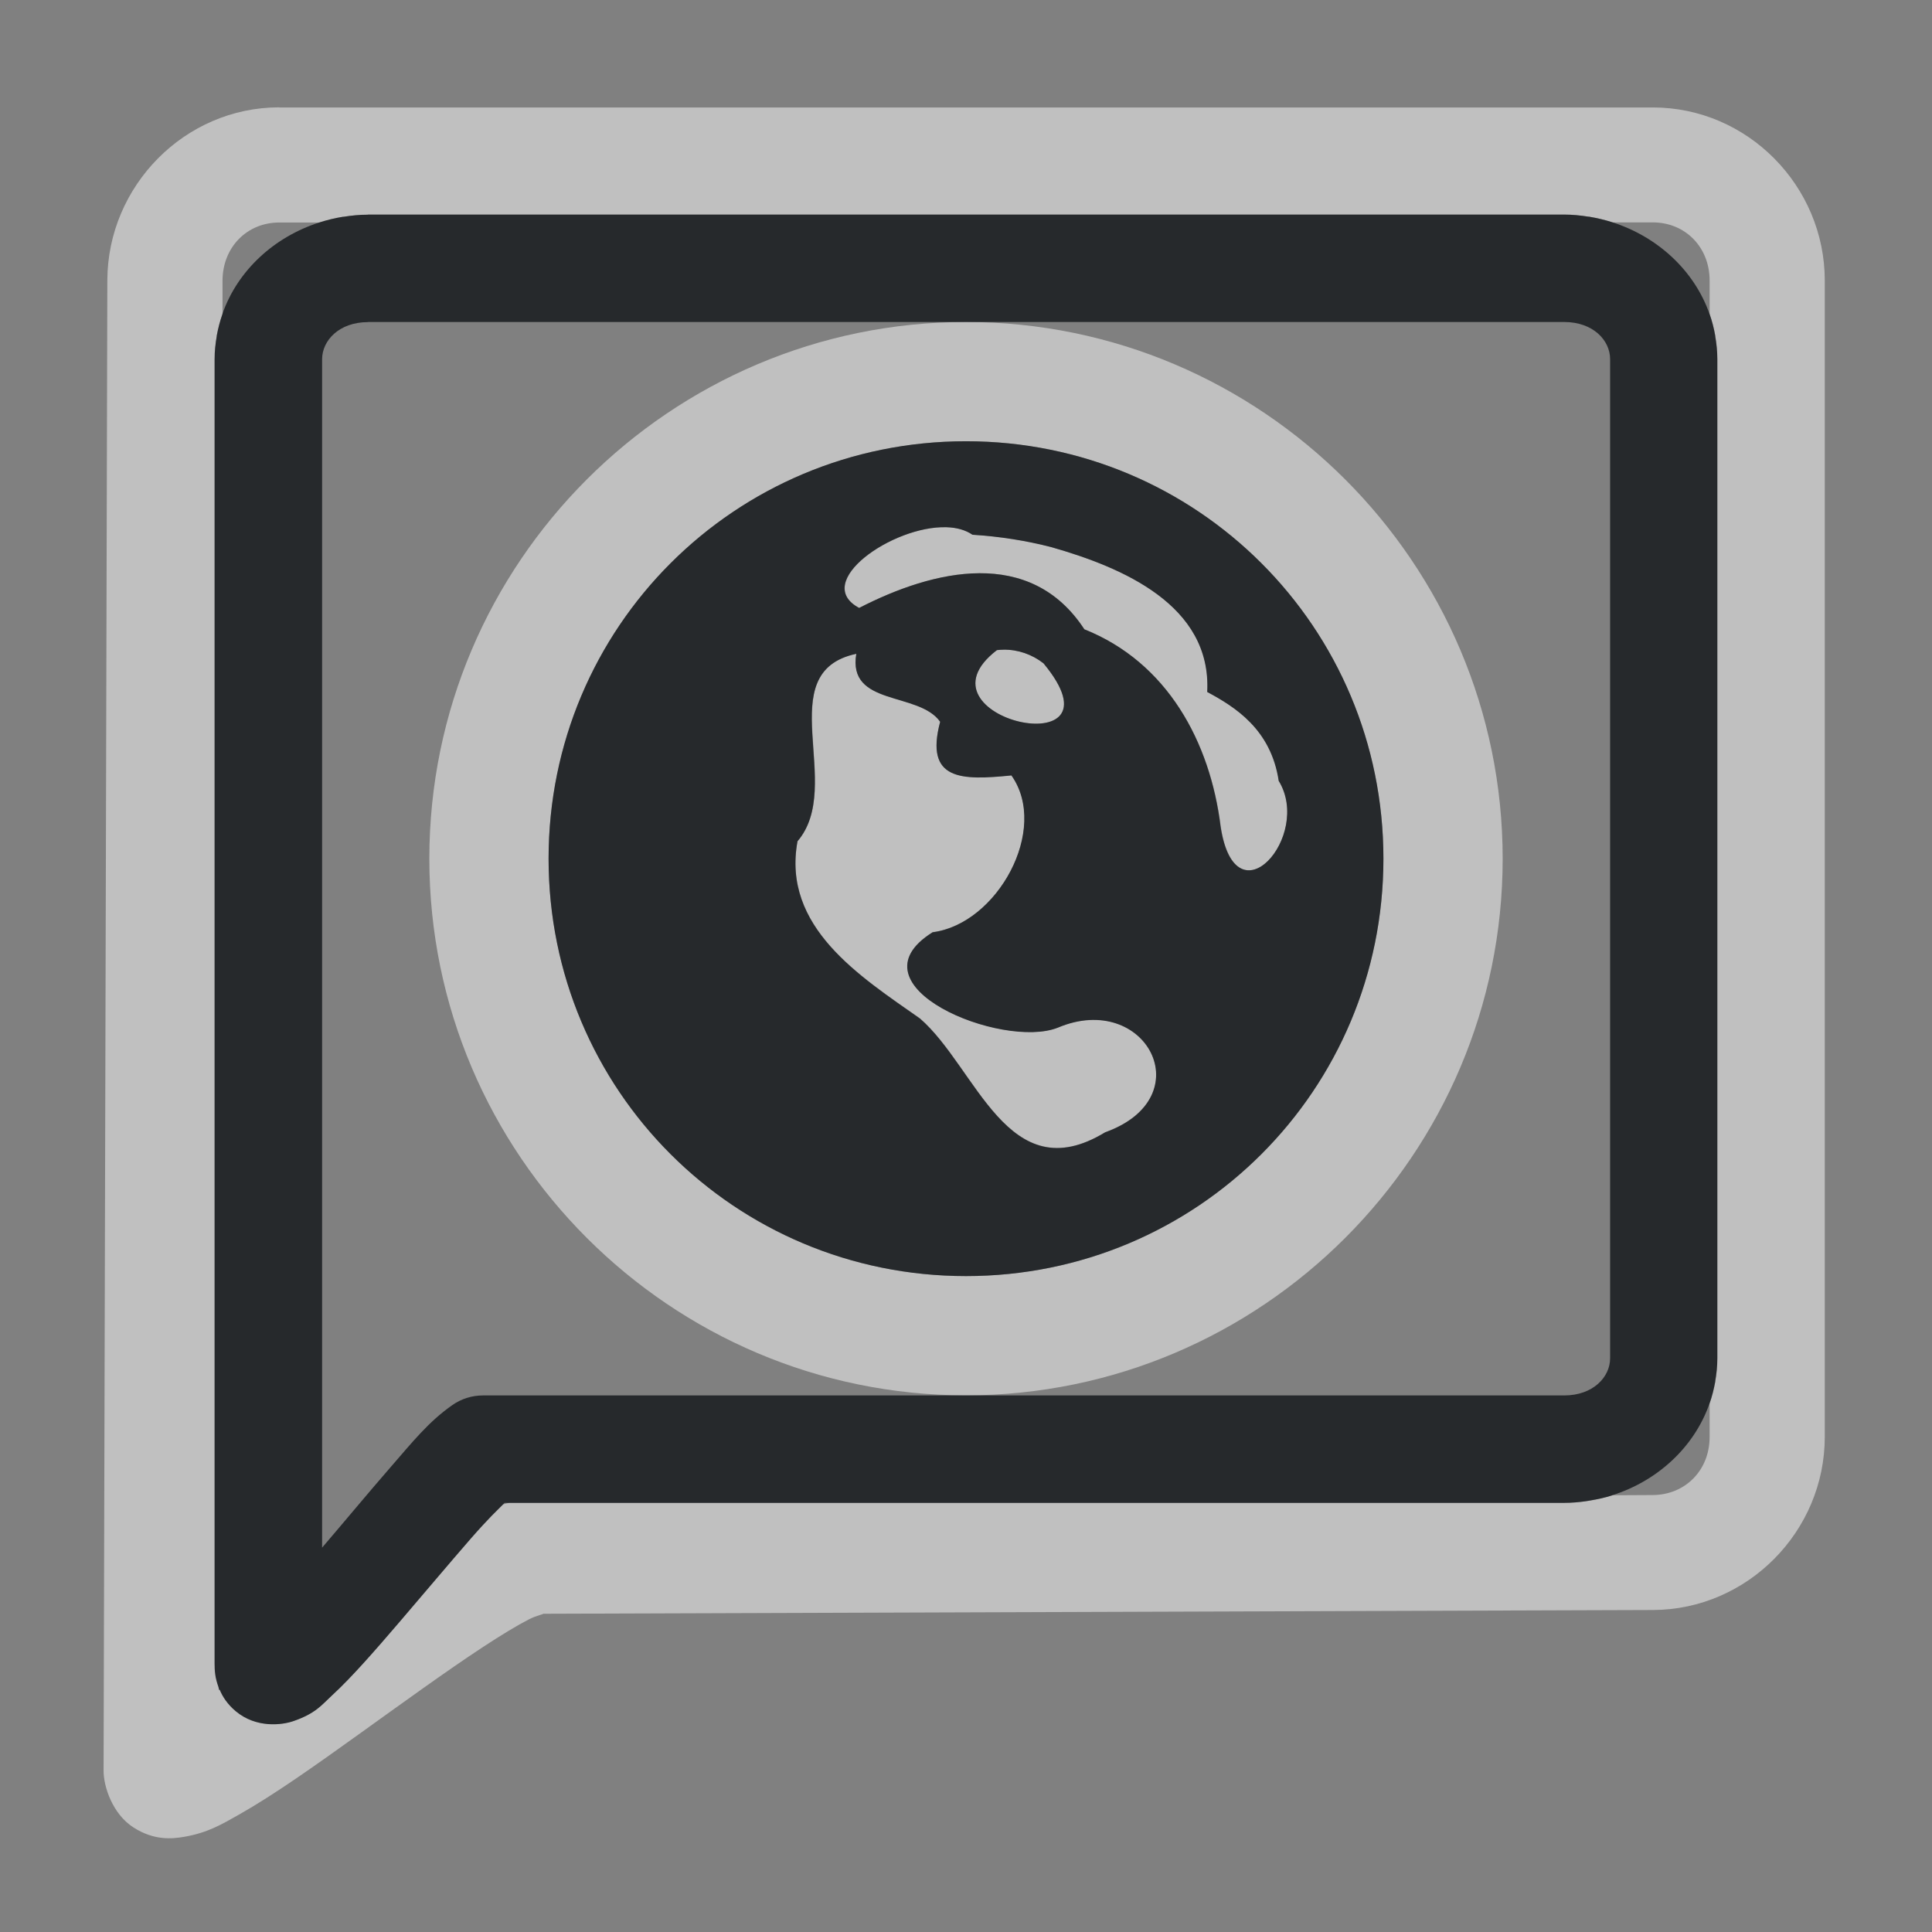 <?xml version="1.0" encoding="UTF-8"?>
<svg id="d" width="18" height="18" version="1.1" xmlns="http://www.w3.org/2000/svg" xmlns:cc="http://creativecommons.org/ns#" xmlns:dc="http://purl.org/dc/elements/1.1/" xmlns:rdf="http://www.w3.org/1999/02/22-rdf-syntax-ns#">
	<rect width="100%" height="100%" fill="#808080" stroke="none"/>
	<defs>
		<style id="current-color-scheme" type="text/css">.ColorScheme-Text {color:#090d11;}.ColorScheme-Background{color:#ffffff;}</style>
	</defs>
	<path class="ColorScheme-Background" d="m2.602 1c-0.881 0-1.599 0.732-1.602 1.611l-0.035 13.887c-3.7736e-4 0.146 0.082 0.401 0.277 0.527s0.365 0.107 0.475 0.088c0.219-0.038 0.347-0.115 0.51-0.207 0.326-0.184 0.71-0.457 1.113-0.746 0.403-0.289 0.82-0.592 1.158-0.814 0.169-0.111 0.321-0.203 0.428-0.258 0.08-0.041 0.152-0.051 0.131-0.053l10.344-0.035c0.879-3e-3 1.6-0.732 1.6-1.613v-10.773c0-0.882-0.72-1.613-1.602-1.613h-12.797zm0.826 1h11.145c0.157 0 0.309 0.026 0.453 0.072h0.373c0.3 0 0.529 0.229 0.529 0.541v0.311c0.046 0.132 0.072 0.274 0.072 0.422v9.309c0 0.148-0.026 0.29-0.072 0.422v0.311c0 0.312-0.229 0.54-0.531 0.541l-0.375 2e-3c-0.143 0.045-0.294 0.07-0.449 0.07h-9.826c-0.02 0.005-0.042 9e-3 -0.061 0.016-0.059 0.058-0.151 0.146-0.299 0.316-0.201 0.231-0.439 0.514-0.666 0.779-0.227 0.265-0.437 0.507-0.629 0.684-0.096 0.088-0.15 0.166-0.359 0.238-0.105 0.036-0.345 0.067-0.535-0.092-0.079-0.066-0.122-0.135-0.15-0.201-0.003 0.002-0.007 0.004-0.01 0.006v-0.027c-0.032-0.086-0.037-0.165-0.037-0.219v-12.154c0-0.148 0.026-0.289 0.072-0.42v-0.311c8.115e-4 -0.314 0.229-0.543 0.529-0.543h0.373c0.144-0.046 0.296-0.072 0.453-0.072zm5.572 1c-2.755 0-5 2.245-5 5s2.245 5 5 5 5-2.245 5-5-2.245-5-5-5zm0 1.111c2.154 0 3.889 1.734 3.889 3.889s-1.734 3.889-3.889 3.889-3.889-1.734-3.889-3.889 1.734-3.889 3.889-3.889zm-0.182 0.801c-0.501-0.015-1.259 0.514-0.812 0.752 0.693-0.357 1.595-0.571 2.098 0.199 0.772 0.308 1.172 1.049 1.27 1.84 0.139 0.905 0.856 0.085 0.541-0.428-0.072-0.481-0.407-0.689-0.666-0.828 0.042-0.81-0.794-1.161-1.447-1.348-0.242-0.064-0.491-0.102-0.74-0.117-0.066-0.045-0.149-0.068-0.242-0.07zm0.529 1.141c-0.019 3.7e-4 -0.039 0.001-0.059 0.004-0.831 0.638 1.243 1.098 0.434 0.123-0.106-0.083-0.24-0.13-0.375-0.127zm-1.369 0.037c-0.806 0.172-0.101 1.228-0.547 1.746-0.148 0.801 0.584 1.261 1.141 1.652 0.527 0.457 0.818 1.613 1.725 1.06 0.906-0.325 0.38-1.322-0.441-0.975-0.517 0.205-1.968-0.387-1.166-0.889 0.603-0.077 1.09-0.958 0.734-1.461-0.464 0.046-0.81 0.05-0.664-0.5-0.2-0.284-0.866-0.141-0.781-0.635z" style="fill-opacity:.5;fill:currentColor"/>
	<path class="ColorScheme-Text" d="m3.428 2c-0.077 0-0.152 0.008-0.227 0.02-0.003 3.916e-4 -0.005-4.042e-4 -0.008 0-0.074 0.012-0.148 0.03-0.219 0.053-0.418 0.134-0.76 0.445-0.902 0.852v0.002c-0.023 0.065-0.04 0.132-0.053 0.201-3.34e-4 0.002 3.259e-4 0.004 0 0.006-0.012 0.069-0.02 0.14-0.02 0.213v12.154c0 0.027 5.808e-4 0.06 0.006 0.098v2e-3c0.005 0.037 0.016 0.077 0.031 0.119v0.004c0.003 0.007 0.005 0.013 0.008 0.02 0 0 0.002-2e-3 0.002-2e-3 0.014 0.033 0.032 0.068 0.057 0.102s0.054 0.067 0.094 0.1c0.19 0.159 0.431 0.128 0.535 0.092 0.209-0.072 0.264-0.15 0.359-0.238 0.096-0.088 0.196-0.193 0.301-0.309 0.105-0.116 0.215-0.243 0.328-0.375 0.227-0.265 0.465-0.548 0.666-0.779 0.082-0.094 0.144-0.16 0.195-0.213 0.045-0.046 0.076-0.077 0.104-0.104 0.004-0.004 0.012-0.012 0.016-0.016h9.871c0.07 0 0.137-6e-3 0.205-0.016 0.016-0.002 0.031-0.005 0.047-0.008 0.065-0.011 0.131-0.025 0.193-0.045 0.001-4.35e-4 0.003-0.002 0.004-2e-3 0.42-0.133 0.763-0.446 0.906-0.854 0.023-0.065 0.04-0.133 0.053-0.203v-2e-3c2.19e-4 -0.001-2.16e-4 -0.003 0-0.004 0.012-0.069 0.02-0.14 0.02-0.213v-9.309c0-0.073-0.008-0.144-0.02-0.213-2.14e-4 -0.001 2.17e-4 -0.003 0-0.004v-0.002c-0.012-0.07-0.03-0.138-0.053-0.203-0.143-0.406-0.485-0.718-0.902-0.852-0.071-0.023-0.144-0.04-0.219-0.053-0.001-2.021e-4 -0.003 1.99e-4 -0.004 0-0.001-2.07e-4 -0.003 2.038e-4 -0.004 0-0.074-0.012-0.15-0.02-0.227-0.02h-11.145zm0 1h11.145c0.27 0 0.428 0.171 0.428 0.346v9.309c0 0.174-0.158 0.346-0.428 0.346h-10.072c-0.103-2.33e-4 -0.203 0.031-0.287 0.09-0.221 0.155-0.367 0.339-0.58 0.584-0.201 0.231-0.423 0.499-0.633 0.744v-11.072c0-0.174 0.158-0.346 0.428-0.346zm5.572 1.111c-2.154 0-3.889 1.734-3.889 3.889s1.734 3.889 3.889 3.889 3.889-1.734 3.889-3.889-1.734-3.889-3.889-3.889zm-0.182 0.801c0.093 0.003 0.176 0.025 0.242 0.07 0.249 0.016 0.498 0.054 0.74 0.117 0.653 0.187 1.489 0.537 1.447 1.348 0.259 0.139 0.594 0.348 0.666 0.828 0.315 0.513-0.402 1.333-0.541 0.428-0.097-0.791-0.497-1.532-1.27-1.84-0.503-0.771-1.405-0.556-2.098-0.199-0.446-0.238 0.311-0.767 0.812-0.752zm0.529 1.141c0.135-0.003 0.269 0.044 0.375 0.127 0.809 0.975-1.265 0.515-0.434-0.123 0.019-0.002 0.039-0.004 0.059-0.004zm-1.369 0.037c-0.085 0.494 0.581 0.351 0.781 0.635-0.146 0.55 0.2 0.546 0.664 0.5 0.355 0.502-0.132 1.384-0.734 1.461-0.802 0.501 0.649 1.094 1.166 0.889 0.821-0.347 1.347 0.65 0.441 0.975-0.907 0.552-1.198-0.604-1.725-1.06-0.557-0.392-1.288-0.851-1.141-1.652 0.445-0.518-0.26-1.574 0.547-1.746z" style="fill-opacity:.75;fill:currentColor"/>
</svg>
